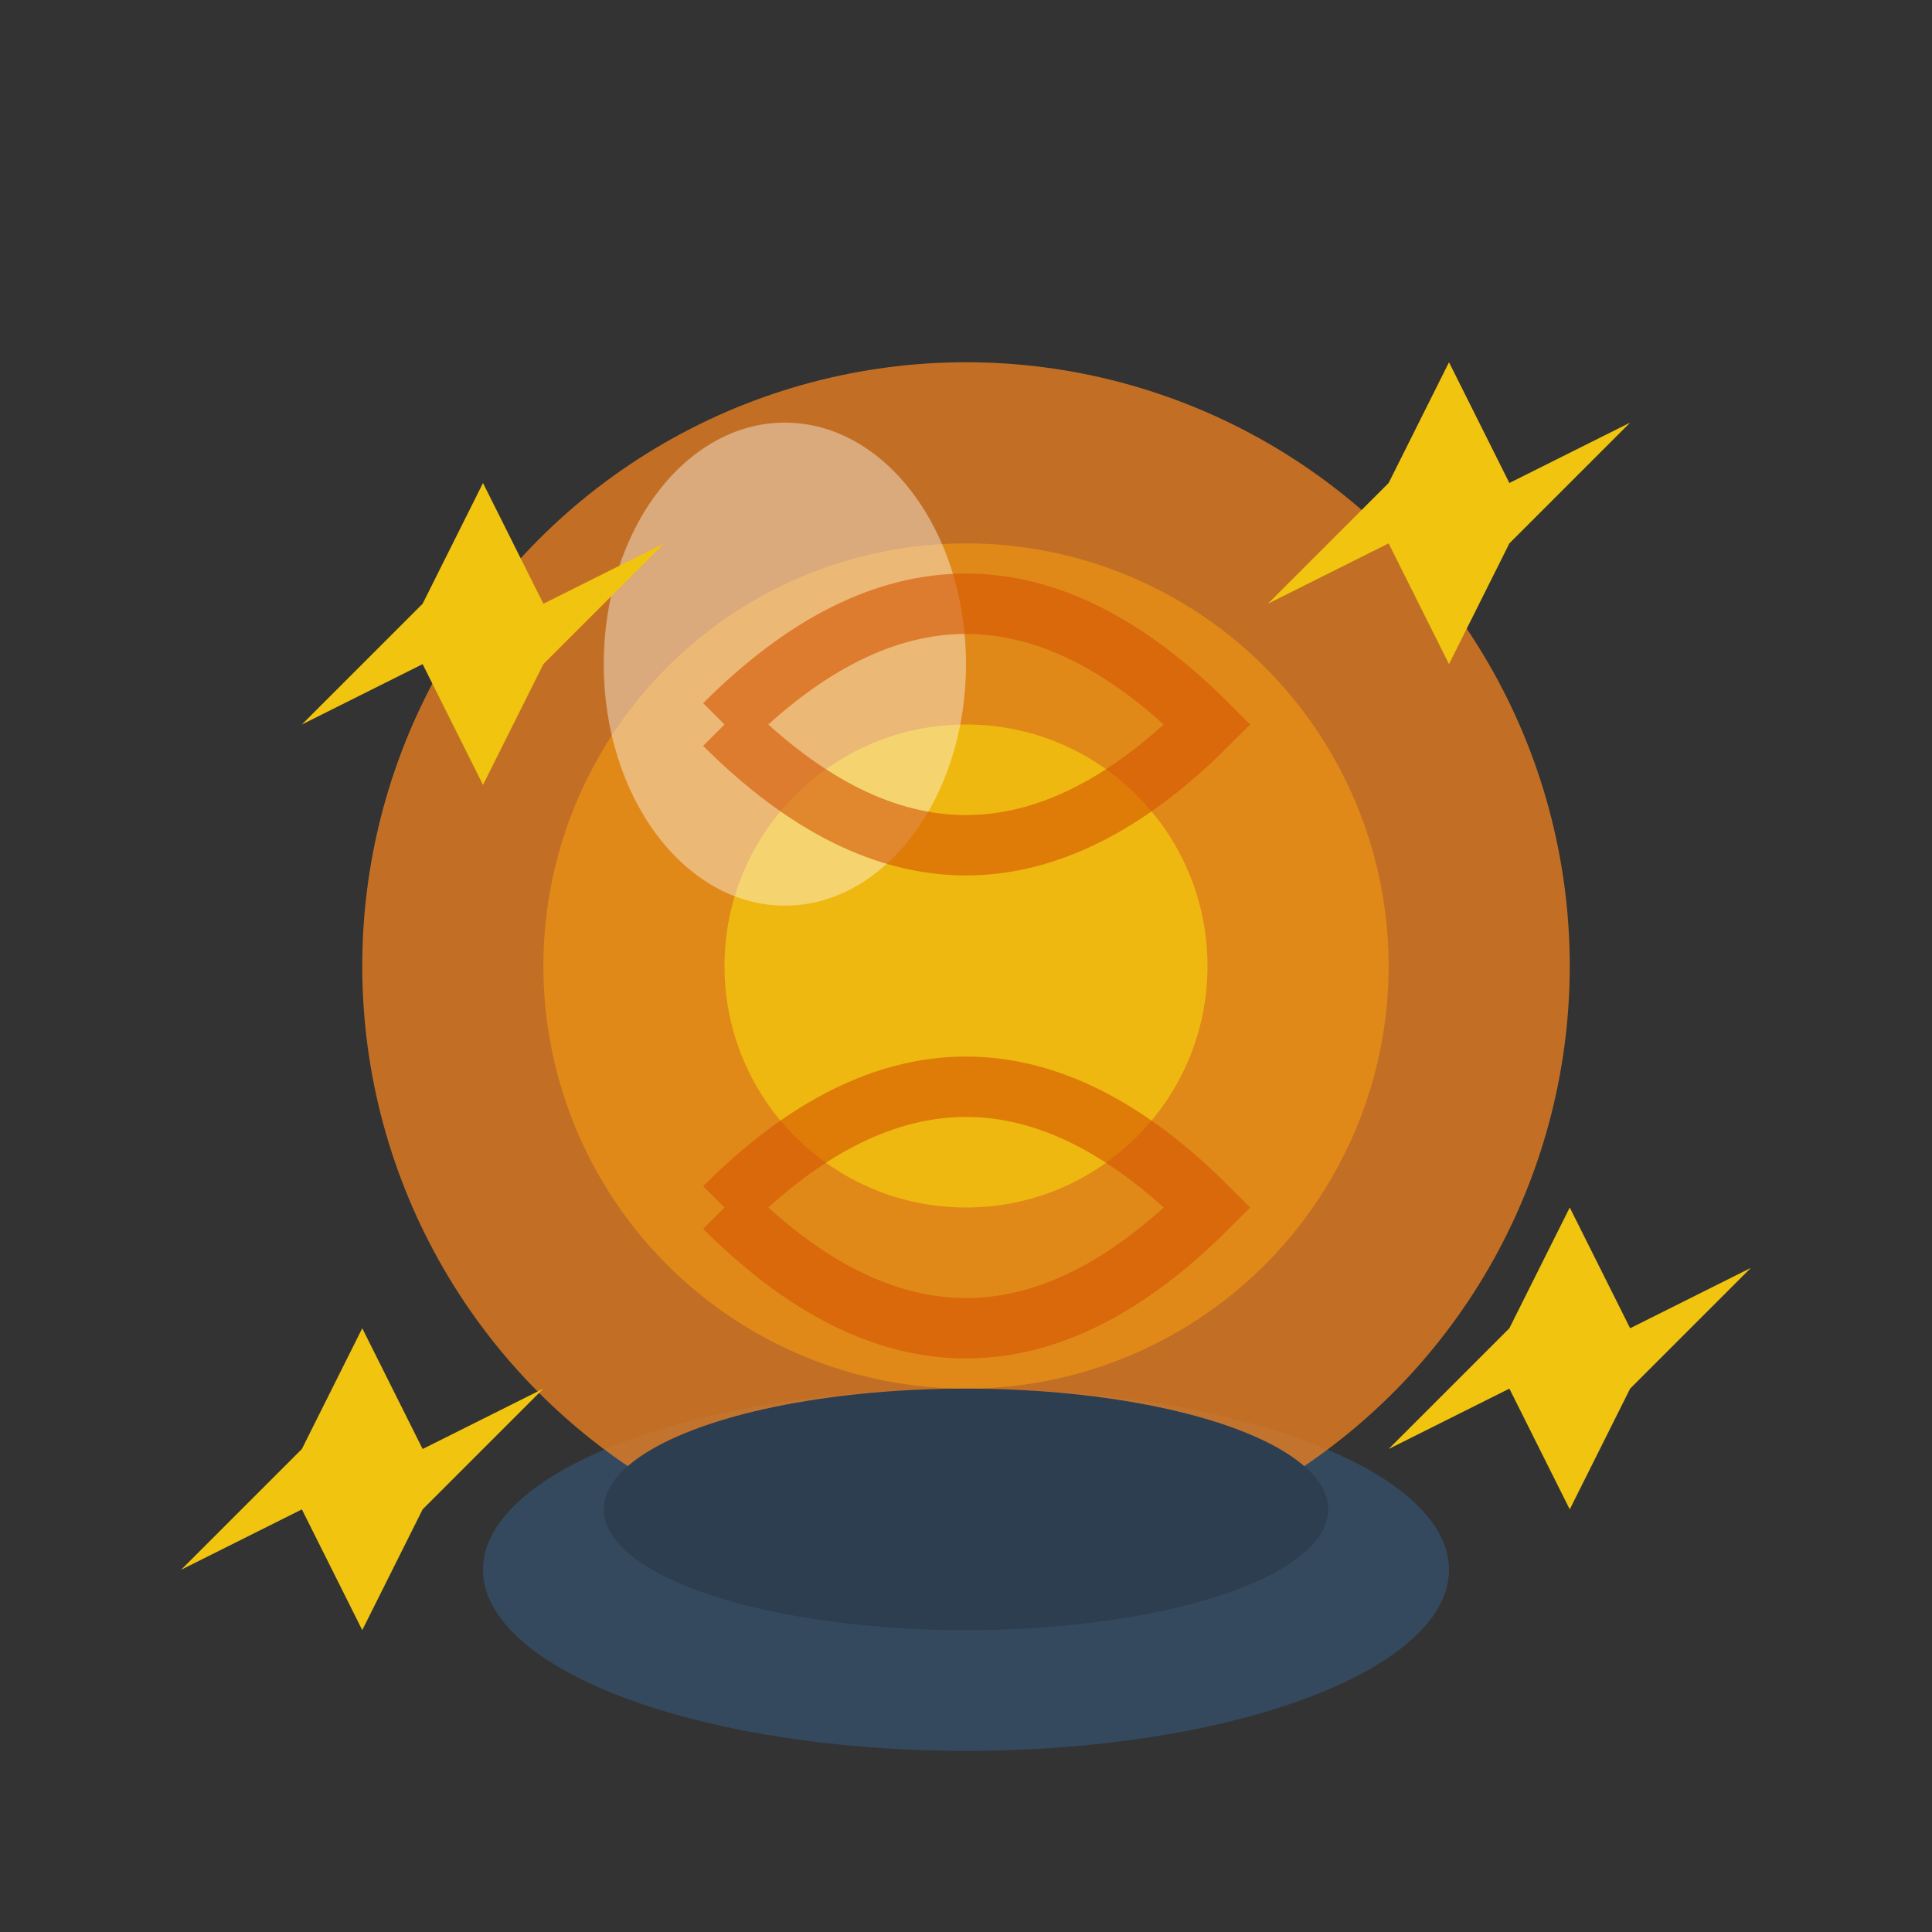 <svg xmlns="http://www.w3.org/2000/svg" viewBox="0 0 32 32">
  <rect x="0" y="0" width="32" height="32" fill="#333333" stroke="none"/>
  <!-- Crystal ball base -->
  <ellipse cx="16" cy="26" rx="8" ry="3" fill="#34495e"/>

  <!-- Main crystal ball -->
  <circle cx="16" cy="16" r="10" fill="#e67e22" opacity="0.8"/>

  <!-- Inner magical essence -->
  <circle cx="16" cy="16" r="7" fill="#f39c12" opacity="0.6"/>
  <circle cx="16" cy="16" r="4" fill="#f1c40f" opacity="0.8"/>

  <!-- Crystal ball reflection -->
  <ellipse cx="13" cy="11" rx="3" ry="4" fill="#ffffff" opacity="0.4"/>

  <!-- Magical sparkles around -->
  <g fill="#f1c40f">
    <polygon points="8,8 9,10 11,9 9,11 8,13 7,11 5,12 7,10"/>
    <polygon points="24,6 25,8 27,7 25,9 24,11 23,9 21,10 23,8"/>
    <polygon points="26,20 27,22 29,21 27,23 26,25 25,23 23,24 25,22"/>
    <polygon points="6,22 7,24 9,23 7,25 6,27 5,25 3,26 5,24"/>
  </g>

  <!-- Inner mystical swirls -->
  <g fill="none" stroke="#d35400" stroke-width="1" opacity="0.6">
    <path d="M12 12 Q16 8 20 12 Q16 16 12 12"/>
    <path d="M12 20 Q16 16 20 20 Q16 24 12 20"/>
  </g>

  <!-- Base details -->
  <ellipse cx="16" cy="25" rx="6" ry="2" fill="#2c3e50"/>
</svg>